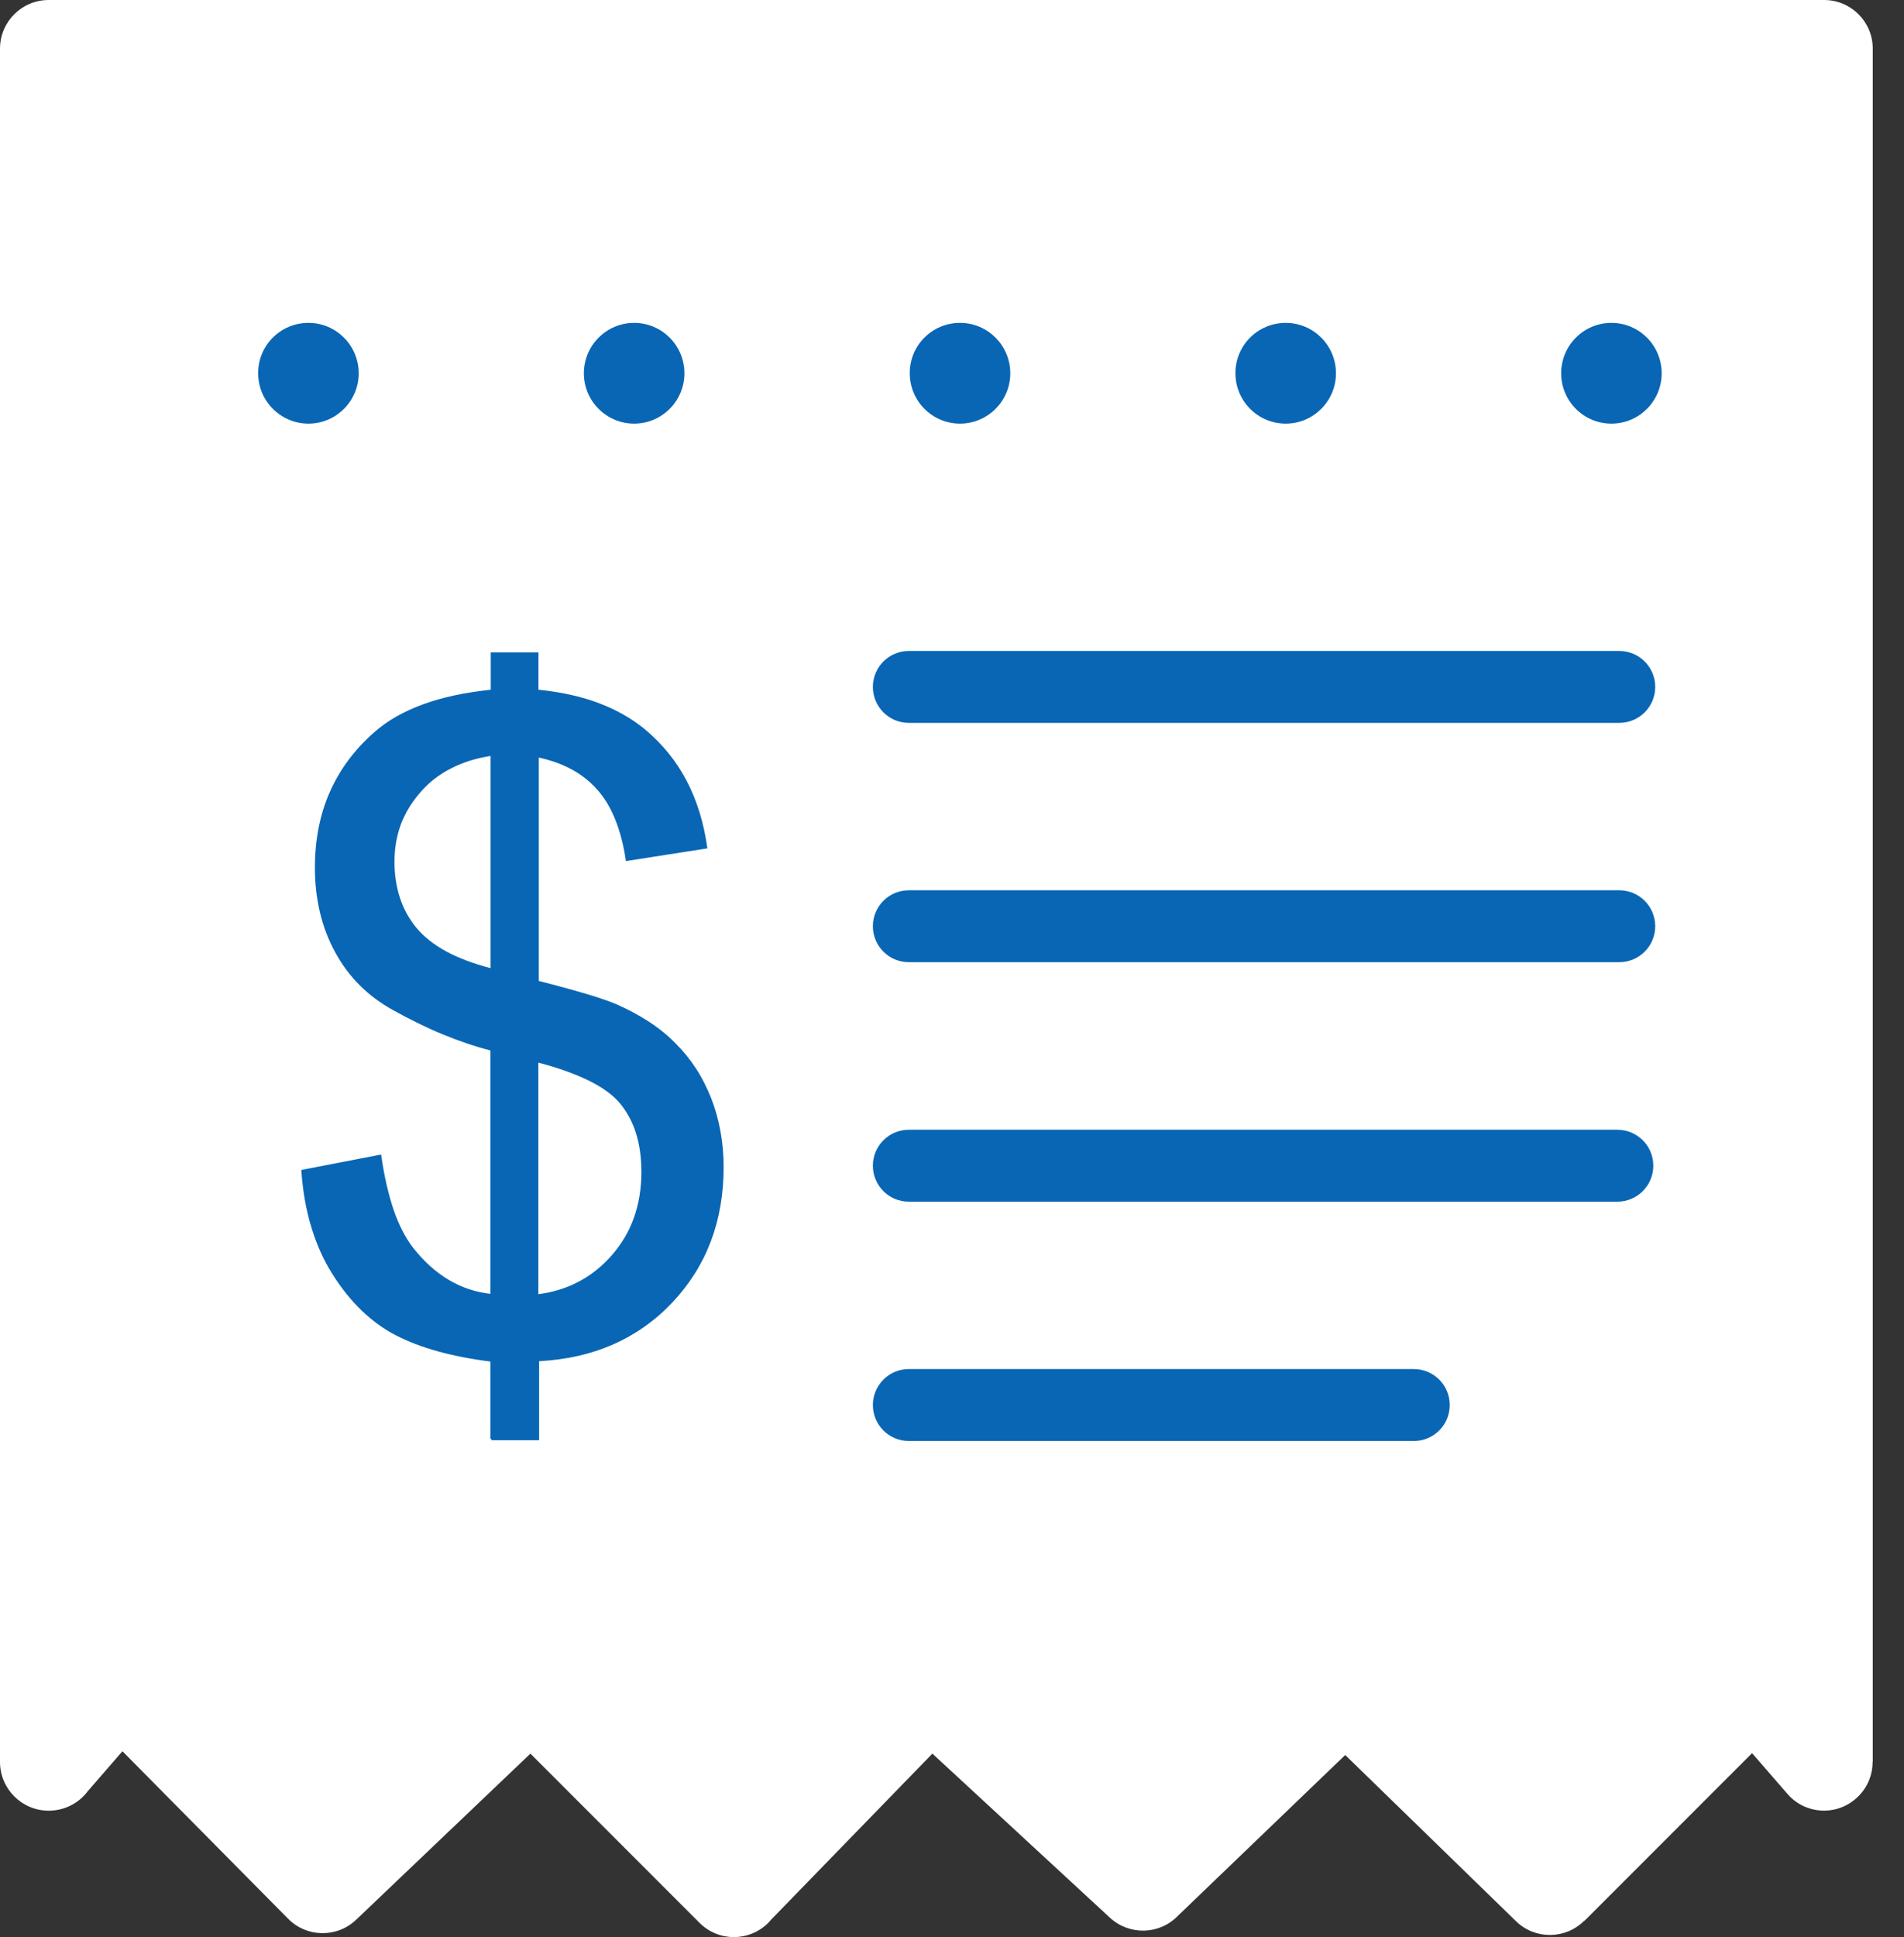 <svg width="59" height="60" viewBox="0 0 59 60" fill="none" xmlns="http://www.w3.org/2000/svg">
<rect x="0" y="0" width="59" height="60" fill="#333333" stroke="none"/>
<g clip-path="url(#clip0_14_468)">
<path d="M55.386 55.557L54.292 54.297L49.097 59.492L49.092 59.487C48.511 60.068 47.568 60.078 46.977 59.502L41.685 54.355L36.499 59.336C35.933 59.922 35 59.951 34.395 59.395L28.892 54.312L23.896 59.453C23.867 59.487 23.838 59.517 23.809 59.551C23.218 60.142 22.261 60.142 21.675 59.551L16.436 54.312L11.035 59.458C10.444 60.02 9.507 60.01 8.931 59.429L3.794 54.238L2.725 55.469C2.451 55.84 2.007 56.079 1.509 56.079C0.674 56.079 0 55.4 0 54.57V1.509C0 0.674 0.674 0 1.509 0H56.523C57.358 0 58.032 0.674 58.032 1.509V54.57H58.027C58.027 54.99 57.852 55.41 57.505 55.708C56.88 56.255 55.928 56.187 55.386 55.557ZM55.015 50.723V3.022H3.022V50.698C3.555 50.42 4.224 50.478 4.707 50.894C4.736 50.918 4.766 50.942 4.79 50.972L10.029 56.265L15.425 51.128C16.02 50.562 16.953 50.576 17.529 51.152L17.534 51.148L22.73 56.343L27.759 51.162C28.33 50.576 29.263 50.552 29.858 51.103L35.4 56.221L40.654 51.182C41.245 50.615 42.183 50.625 42.759 51.196L48.018 56.309L53.306 51.02C53.76 50.557 54.453 50.459 55.015 50.723Z" fill="white"/>
<path d="M2 52.5V1.5H57V54L54 52.5L48 58.5L41.5 52.5L34.5 57.5L29.5 52.5L23 58.5L16.5 52.5L10 58.5L4 52.5H2Z" fill="white"/>
<path d="M15.197 44.565V42.168C14.602 42.095 14.06 41.987 13.576 41.855C13.083 41.719 12.649 41.553 12.268 41.357C11.887 41.162 11.535 40.903 11.203 40.586C10.876 40.269 10.573 39.893 10.3 39.458C10.021 39.019 9.807 38.535 9.646 38.003C9.484 37.471 9.382 36.89 9.338 36.26V36.235L9.362 36.23L11.784 35.762L11.809 35.757L11.813 35.781C11.906 36.435 12.038 36.997 12.199 37.476C12.365 37.954 12.566 38.34 12.8 38.643C13.137 39.072 13.508 39.404 13.913 39.644C14.309 39.878 14.738 40.02 15.197 40.073V32.534C14.704 32.407 14.206 32.236 13.708 32.031C13.2 31.821 12.688 31.567 12.17 31.279C11.784 31.064 11.442 30.811 11.145 30.513C10.847 30.215 10.593 29.873 10.383 29.487C10.173 29.102 10.017 28.691 9.914 28.257C9.812 27.822 9.758 27.363 9.758 26.88C9.758 26.016 9.909 25.234 10.217 24.536C10.524 23.838 10.983 23.218 11.594 22.681C12.004 22.319 12.512 22.031 13.117 21.811C13.718 21.592 14.416 21.445 15.207 21.362V20.23V20.205H15.232H16.662H16.686V20.23V21.362C17.375 21.431 18 21.567 18.547 21.773C19.104 21.982 19.592 22.261 20.007 22.607C20.534 23.052 20.959 23.574 21.276 24.18C21.594 24.785 21.809 25.479 21.916 26.25L21.921 26.274L21.896 26.279L19.421 26.665L19.396 26.67L19.392 26.645C19.323 26.167 19.211 25.747 19.064 25.381C18.918 25.015 18.732 24.707 18.508 24.458C18.283 24.204 18.02 23.994 17.712 23.828C17.414 23.667 17.072 23.545 16.696 23.462V30.381C17.292 30.532 17.785 30.669 18.181 30.786C18.591 30.908 18.894 31.016 19.094 31.099C19.47 31.265 19.811 31.45 20.119 31.65C20.427 31.851 20.7 32.075 20.935 32.315C21.174 32.554 21.384 32.812 21.569 33.096C21.755 33.379 21.906 33.687 22.038 34.014C22.165 34.341 22.263 34.683 22.326 35.039C22.39 35.395 22.424 35.762 22.424 36.143C22.424 37.822 21.892 39.224 20.822 40.352C20.29 40.913 19.675 41.343 18.986 41.645C18.303 41.943 17.541 42.114 16.706 42.158V44.58V44.605H16.682H15.251H15.227V44.565H15.197ZM43.811 42.402C44.426 42.402 44.924 42.9 44.924 43.516C44.924 44.131 44.426 44.629 43.811 44.629H28.161C27.546 44.629 27.048 44.131 27.048 43.516C27.048 42.9 27.546 42.402 28.161 42.402H43.811ZM50.178 20.161C50.793 20.161 51.291 20.659 51.291 21.274C51.291 21.89 50.793 22.388 50.178 22.388H28.161C27.546 22.388 27.048 21.89 27.048 21.274C27.048 20.659 27.546 20.161 28.161 20.161H50.178ZM50.119 34.99C50.734 34.99 51.232 35.488 51.232 36.103C51.232 36.719 50.734 37.217 50.119 37.217H28.161C27.546 37.217 27.048 36.719 27.048 36.103C27.048 35.488 27.546 34.99 28.161 34.99H50.119ZM50.178 27.573C50.793 27.573 51.291 28.071 51.291 28.686C51.291 29.302 50.793 29.8 50.178 29.8H28.161C27.546 29.8 27.048 29.302 27.048 28.686C27.048 28.071 27.546 27.573 28.161 27.573H50.178ZM15.197 23.413C14.743 23.486 14.333 23.613 13.977 23.799C13.61 23.984 13.293 24.229 13.029 24.536C12.761 24.839 12.561 25.171 12.424 25.527C12.292 25.884 12.224 26.27 12.224 26.685C12.224 27.095 12.282 27.471 12.395 27.812C12.507 28.154 12.678 28.462 12.907 28.74C13.137 29.014 13.444 29.258 13.83 29.468C14.211 29.673 14.665 29.844 15.202 29.985V23.413H15.197ZM16.677 40.083C17.131 40.024 17.551 39.898 17.927 39.697C18.312 39.497 18.659 39.219 18.962 38.872C19.265 38.525 19.494 38.14 19.645 37.71C19.797 37.28 19.875 36.812 19.875 36.299C19.875 35.859 19.821 35.469 19.714 35.117C19.607 34.766 19.445 34.463 19.23 34.194C19.016 33.931 18.693 33.691 18.264 33.477C17.839 33.267 17.311 33.076 16.682 32.91V40.083H16.677ZM49.934 10C50.793 10 51.491 10.698 51.491 11.562C51.491 12.422 50.793 13.12 49.934 13.12C49.074 13.12 48.376 12.422 48.376 11.562C48.376 10.698 49.074 10 49.934 10ZM39.841 10C40.7 10 41.398 10.698 41.398 11.562C41.398 12.422 40.7 13.12 39.841 13.12C38.981 13.12 38.283 12.422 38.283 11.562C38.278 10.698 38.977 10 39.841 10ZM29.748 10C30.607 10 31.306 10.698 31.306 11.562C31.306 12.422 30.607 13.12 29.748 13.12C28.889 13.12 28.191 12.422 28.191 11.562C28.186 10.698 28.884 10 29.748 10ZM19.65 10C20.51 10 21.208 10.698 21.208 11.562C21.208 12.422 20.51 13.12 19.65 13.12C18.791 13.12 18.093 12.422 18.093 11.562C18.093 10.698 18.791 10 19.65 10ZM9.558 10C10.417 10 11.115 10.698 11.115 11.562C11.115 12.422 10.417 13.12 9.558 13.12C8.698 13.12 8 12.422 8 11.562C7.995 10.698 8.693 10 9.558 10Z" fill="#0966B4"/>
</g>
<defs>
<clipPath id="clip0_14_468">
<rect width="58.032" height="60" fill="white"/>
</clipPath>
</defs>
</svg>
